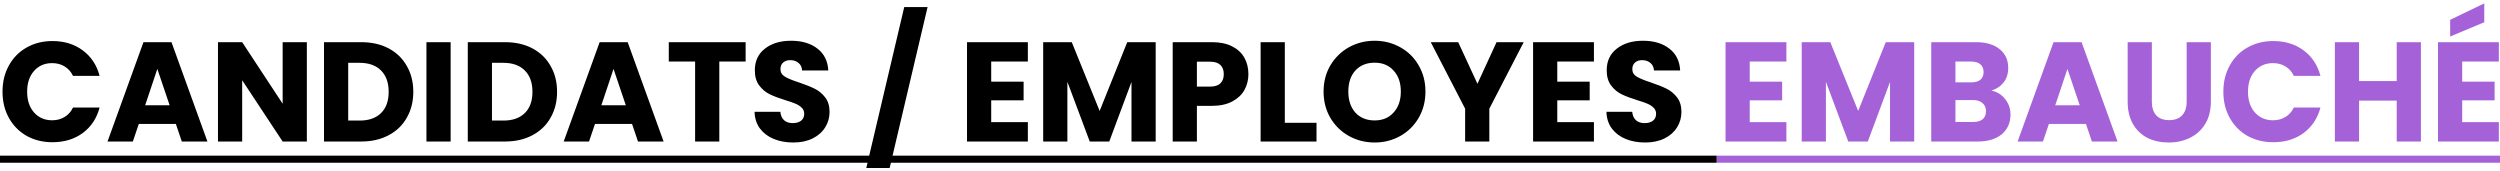 <svg width="689" height="47" viewBox="0 0 689 47" fill="none" xmlns="http://www.w3.org/2000/svg">
<path d="M0.694 25.272C0.694 22.568 1.279 20.163 2.449 18.057C3.619 15.925 5.244 14.274 7.324 13.104C9.43 11.908 11.809 11.31 14.461 11.31C17.711 11.31 20.493 12.168 22.807 13.884C25.121 15.6 26.668 17.94 27.448 20.904H20.116C19.57 19.76 18.79 18.889 17.776 18.291C16.788 17.693 15.657 17.394 14.383 17.394C12.329 17.394 10.665 18.109 9.391 19.539C8.117 20.969 7.48 22.88 7.48 25.272C7.48 27.664 8.117 29.575 9.391 31.005C10.665 32.435 12.329 33.15 14.383 33.15C15.657 33.15 16.788 32.851 17.776 32.253C18.79 31.655 19.57 30.784 20.116 29.64H27.448C26.668 32.604 25.121 34.944 22.807 36.66C20.493 38.35 17.711 39.195 14.461 39.195C11.809 39.195 9.43 38.61 7.324 37.44C5.244 36.244 3.619 34.593 2.449 32.487C1.279 30.381 0.694 27.976 0.694 25.272ZM48.469 34.164H38.251L36.613 39H29.632L39.538 11.622H47.26L57.166 39H50.107L48.469 34.164ZM46.753 29.016L43.36 18.993L40.006 29.016H46.753ZM84.567 39H77.898L66.744 22.113V39H60.075V11.622H66.744L77.898 28.587V11.622H84.567V39ZM99.552 11.622C102.438 11.622 104.96 12.194 107.118 13.338C109.276 14.482 110.94 16.094 112.11 18.174C113.306 20.228 113.904 22.607 113.904 25.311C113.904 27.989 113.306 30.368 112.11 32.448C110.94 34.528 109.263 36.14 107.079 37.284C104.921 38.428 102.412 39 99.552 39H89.295V11.622H99.552ZM99.123 33.228C101.645 33.228 103.608 32.539 105.012 31.161C106.416 29.783 107.118 27.833 107.118 25.311C107.118 22.789 106.416 20.826 105.012 19.422C103.608 18.018 101.645 17.316 99.123 17.316H95.964V33.228H99.123ZM124.194 11.622V39H117.525V11.622H124.194ZM139.178 11.622C142.064 11.622 144.586 12.194 146.744 13.338C148.902 14.482 150.566 16.094 151.736 18.174C152.932 20.228 153.53 22.607 153.53 25.311C153.53 27.989 152.932 30.368 151.736 32.448C150.566 34.528 148.889 36.14 146.705 37.284C144.547 38.428 142.038 39 139.178 39H128.921V11.622H139.178ZM138.749 33.228C141.271 33.228 143.234 32.539 144.638 31.161C146.042 29.783 146.744 27.833 146.744 25.311C146.744 22.789 146.042 20.826 144.638 19.422C143.234 18.018 141.271 17.316 138.749 17.316H135.59V33.228H138.749ZM174.194 34.164H163.976L162.338 39H155.357L165.263 11.622H172.985L182.891 39H175.832L174.194 34.164ZM172.478 29.016L169.085 18.993L165.731 29.016H172.478ZM205.495 11.622V16.965H198.241V39H191.572V16.965H184.318V11.622H205.495ZM218.642 39.273C216.64 39.273 214.846 38.948 213.26 38.298C211.674 37.648 210.4 36.686 209.438 35.412C208.502 34.138 208.008 32.604 207.956 30.81H215.054C215.158 31.824 215.509 32.604 216.107 33.15C216.705 33.67 217.485 33.93 218.447 33.93C219.435 33.93 220.215 33.709 220.787 33.267C221.359 32.799 221.645 32.162 221.645 31.356C221.645 30.68 221.411 30.121 220.943 29.679C220.501 29.237 219.942 28.873 219.266 28.587C218.616 28.301 217.68 27.976 216.458 27.612C214.69 27.066 213.247 26.52 212.129 25.974C211.011 25.428 210.049 24.622 209.243 23.556C208.437 22.49 208.034 21.099 208.034 19.383C208.034 16.835 208.957 14.846 210.803 13.416C212.649 11.96 215.054 11.232 218.018 11.232C221.034 11.232 223.465 11.96 225.311 13.416C227.157 14.846 228.145 16.848 228.275 19.422H221.06C221.008 18.538 220.683 17.849 220.085 17.355C219.487 16.835 218.72 16.575 217.784 16.575C216.978 16.575 216.328 16.796 215.834 17.238C215.34 17.654 215.093 18.265 215.093 19.071C215.093 19.955 215.509 20.644 216.341 21.138C217.173 21.632 218.473 22.165 220.241 22.737C222.009 23.335 223.439 23.907 224.531 24.453C225.649 24.999 226.611 25.792 227.417 26.832C228.223 27.872 228.626 29.211 228.626 30.849C228.626 32.409 228.223 33.826 227.417 35.1C226.637 36.374 225.493 37.388 223.985 38.142C222.477 38.896 220.696 39.273 218.642 39.273ZM255.641 1.95L245.189 46.293H238.754L249.206 1.95H255.641ZM273.176 16.965V22.503H282.107V27.651H273.176V33.657H283.277V39H266.507V11.622H283.277V16.965H273.176ZM318.506 11.622V39H311.837V22.581L305.714 39H300.332L294.17 22.542V39H287.501V11.622H295.379L303.062 30.576L310.667 11.622H318.506ZM344.06 20.436C344.06 22.022 343.696 23.478 342.968 24.804C342.24 26.104 341.122 27.157 339.614 27.963C338.106 28.769 336.234 29.172 333.998 29.172H329.864V39H323.195V11.622H333.998C336.182 11.622 338.028 11.999 339.536 12.753C341.044 13.507 342.175 14.547 342.929 15.873C343.683 17.199 344.06 18.72 344.06 20.436ZM333.491 23.868C334.765 23.868 335.714 23.569 336.338 22.971C336.962 22.373 337.274 21.528 337.274 20.436C337.274 19.344 336.962 18.499 336.338 17.901C335.714 17.303 334.765 17.004 333.491 17.004H329.864V23.868H333.491ZM354.095 33.852H362.831V39H347.426V11.622H354.095V33.852ZM378.854 39.273C376.28 39.273 373.914 38.675 371.756 37.479C369.624 36.283 367.921 34.619 366.647 32.487C365.399 30.329 364.775 27.911 364.775 25.233C364.775 22.555 365.399 20.15 366.647 18.018C367.921 15.886 369.624 14.222 371.756 13.026C373.914 11.83 376.28 11.232 378.854 11.232C381.428 11.232 383.781 11.83 385.913 13.026C388.071 14.222 389.761 15.886 390.983 18.018C392.231 20.15 392.855 22.555 392.855 25.233C392.855 27.911 392.231 30.329 390.983 32.487C389.735 34.619 388.045 36.283 385.913 37.479C383.781 38.675 381.428 39.273 378.854 39.273ZM378.854 33.189C381.038 33.189 382.78 32.461 384.08 31.005C385.406 29.549 386.069 27.625 386.069 25.233C386.069 22.815 385.406 20.891 384.08 19.461C382.78 18.005 381.038 17.277 378.854 17.277C376.644 17.277 374.876 17.992 373.55 19.422C372.25 20.852 371.6 22.789 371.6 25.233C371.6 27.651 372.25 29.588 373.55 31.044C374.876 32.474 376.644 33.189 378.854 33.189ZM419.937 11.622L410.46 29.952V39H403.791V29.952L394.314 11.622H401.88L407.184 23.088L412.449 11.622H419.937ZM429.187 16.965V22.503H438.118V27.651H429.187V33.657H439.288V39H422.518V11.622H439.288V16.965H429.187ZM453.418 39.273C451.416 39.273 449.622 38.948 448.036 38.298C446.45 37.648 445.176 36.686 444.214 35.412C443.278 34.138 442.784 32.604 442.732 30.81H449.83C449.934 31.824 450.285 32.604 450.883 33.15C451.481 33.67 452.261 33.93 453.223 33.93C454.211 33.93 454.991 33.709 455.563 33.267C456.135 32.799 456.421 32.162 456.421 31.356C456.421 30.68 456.187 30.121 455.719 29.679C455.277 29.237 454.718 28.873 454.042 28.587C453.392 28.301 452.456 27.976 451.234 27.612C449.466 27.066 448.023 26.52 446.905 25.974C445.787 25.428 444.825 24.622 444.019 23.556C443.213 22.49 442.81 21.099 442.81 19.383C442.81 16.835 443.733 14.846 445.579 13.416C447.425 11.96 449.83 11.232 452.794 11.232C455.81 11.232 458.241 11.96 460.087 13.416C461.933 14.846 462.921 16.848 463.051 19.422H455.836C455.784 18.538 455.459 17.849 454.861 17.355C454.263 16.835 453.496 16.575 452.56 16.575C451.754 16.575 451.104 16.796 450.61 17.238C450.116 17.654 449.869 18.265 449.869 19.071C449.869 19.955 450.285 20.644 451.117 21.138C451.949 21.632 453.249 22.165 455.017 22.737C456.785 23.335 458.215 23.907 459.307 24.453C460.425 24.999 461.387 25.792 462.193 26.832C462.999 27.872 463.402 29.211 463.402 30.849C463.402 32.409 462.999 33.826 462.193 35.1C461.413 36.374 460.269 37.388 458.761 38.142C457.253 38.896 455.472 39.273 453.418 39.273Z" fill="black"/>
<path d="M482.228 16.965V22.503H491.159V27.651H482.228V33.657H492.329V39H475.559V11.622H492.329V16.965H482.228ZM527.558 11.622V39H520.889V22.581L514.766 39H509.384L503.222 22.542V39H496.553V11.622H504.431L512.114 30.576L519.719 11.622H527.558ZM548.822 24.96C550.408 25.298 551.682 26.091 552.644 27.339C553.606 28.561 554.087 29.965 554.087 31.551C554.087 33.839 553.281 35.659 551.669 37.011C550.083 38.337 547.86 39 545 39H532.247V11.622H544.571C547.353 11.622 549.524 12.259 551.084 13.533C552.67 14.807 553.463 16.536 553.463 18.72C553.463 20.332 553.034 21.671 552.176 22.737C551.344 23.803 550.226 24.544 548.822 24.96ZM538.916 22.698H543.284C544.376 22.698 545.208 22.464 545.78 21.996C546.378 21.502 546.677 20.787 546.677 19.851C546.677 18.915 546.378 18.2 545.78 17.706C545.208 17.212 544.376 16.965 543.284 16.965H538.916V22.698ZM543.83 33.618C544.948 33.618 545.806 33.371 546.404 32.877C547.028 32.357 547.34 31.616 547.34 30.654C547.34 29.692 547.015 28.938 546.365 28.392C545.741 27.846 544.87 27.573 543.752 27.573H538.916V33.618H543.83ZM574.892 34.164H564.674L563.036 39H556.055L565.961 11.622H573.683L583.589 39H576.53L574.892 34.164ZM573.176 29.016L569.783 18.993L566.429 29.016H573.176ZM593.05 11.622V28.002C593.05 29.64 593.453 30.901 594.259 31.785C595.065 32.669 596.248 33.111 597.808 33.111C599.368 33.111 600.564 32.669 601.396 31.785C602.228 30.901 602.644 29.64 602.644 28.002V11.622H609.313V27.963C609.313 30.407 608.793 32.474 607.753 34.164C606.713 35.854 605.309 37.128 603.541 37.986C601.799 38.844 599.849 39.273 597.691 39.273C595.533 39.273 593.596 38.857 591.88 38.025C590.19 37.167 588.851 35.893 587.863 34.203C586.875 32.487 586.381 30.407 586.381 27.963V11.622H593.05ZM612.759 25.272C612.759 22.568 613.344 20.163 614.514 18.057C615.684 15.925 617.309 14.274 619.389 13.104C621.495 11.908 623.874 11.31 626.526 11.31C629.776 11.31 632.558 12.168 634.872 13.884C637.186 15.6 638.733 17.94 639.513 20.904H632.181C631.635 19.76 630.855 18.889 629.841 18.291C628.853 17.693 627.722 17.394 626.448 17.394C624.394 17.394 622.73 18.109 621.456 19.539C620.182 20.969 619.545 22.88 619.545 25.272C619.545 27.664 620.182 29.575 621.456 31.005C622.73 32.435 624.394 33.15 626.448 33.15C627.722 33.15 628.853 32.851 629.841 32.253C630.855 31.655 631.635 30.784 632.181 29.64H639.513C638.733 32.604 637.186 34.944 634.872 36.66C632.558 38.35 629.776 39.195 626.526 39.195C623.874 39.195 621.495 38.61 619.389 37.44C617.309 36.244 615.684 34.593 614.514 32.487C613.344 30.381 612.759 27.976 612.759 25.272ZM667.203 11.622V39H660.534V27.729H650.16V39H643.491V11.622H650.16V22.347H660.534V11.622H667.203ZM678.581 16.965V22.503H687.512V27.651H678.581V33.657H688.682V39H671.912V11.622H688.682V16.965H678.581ZM684.665 6.123L675.266 10.062V5.46L684.665 0.936V6.123Z" fill="#A461D8"/>
<path d="M-0.593 42.9H473.144V44.85H-0.593V42.9Z" fill="black"/>
<path d="M473.141 42.9H690.593V44.85H473.141V42.9Z" fill="#A461D8"/>
</svg>
